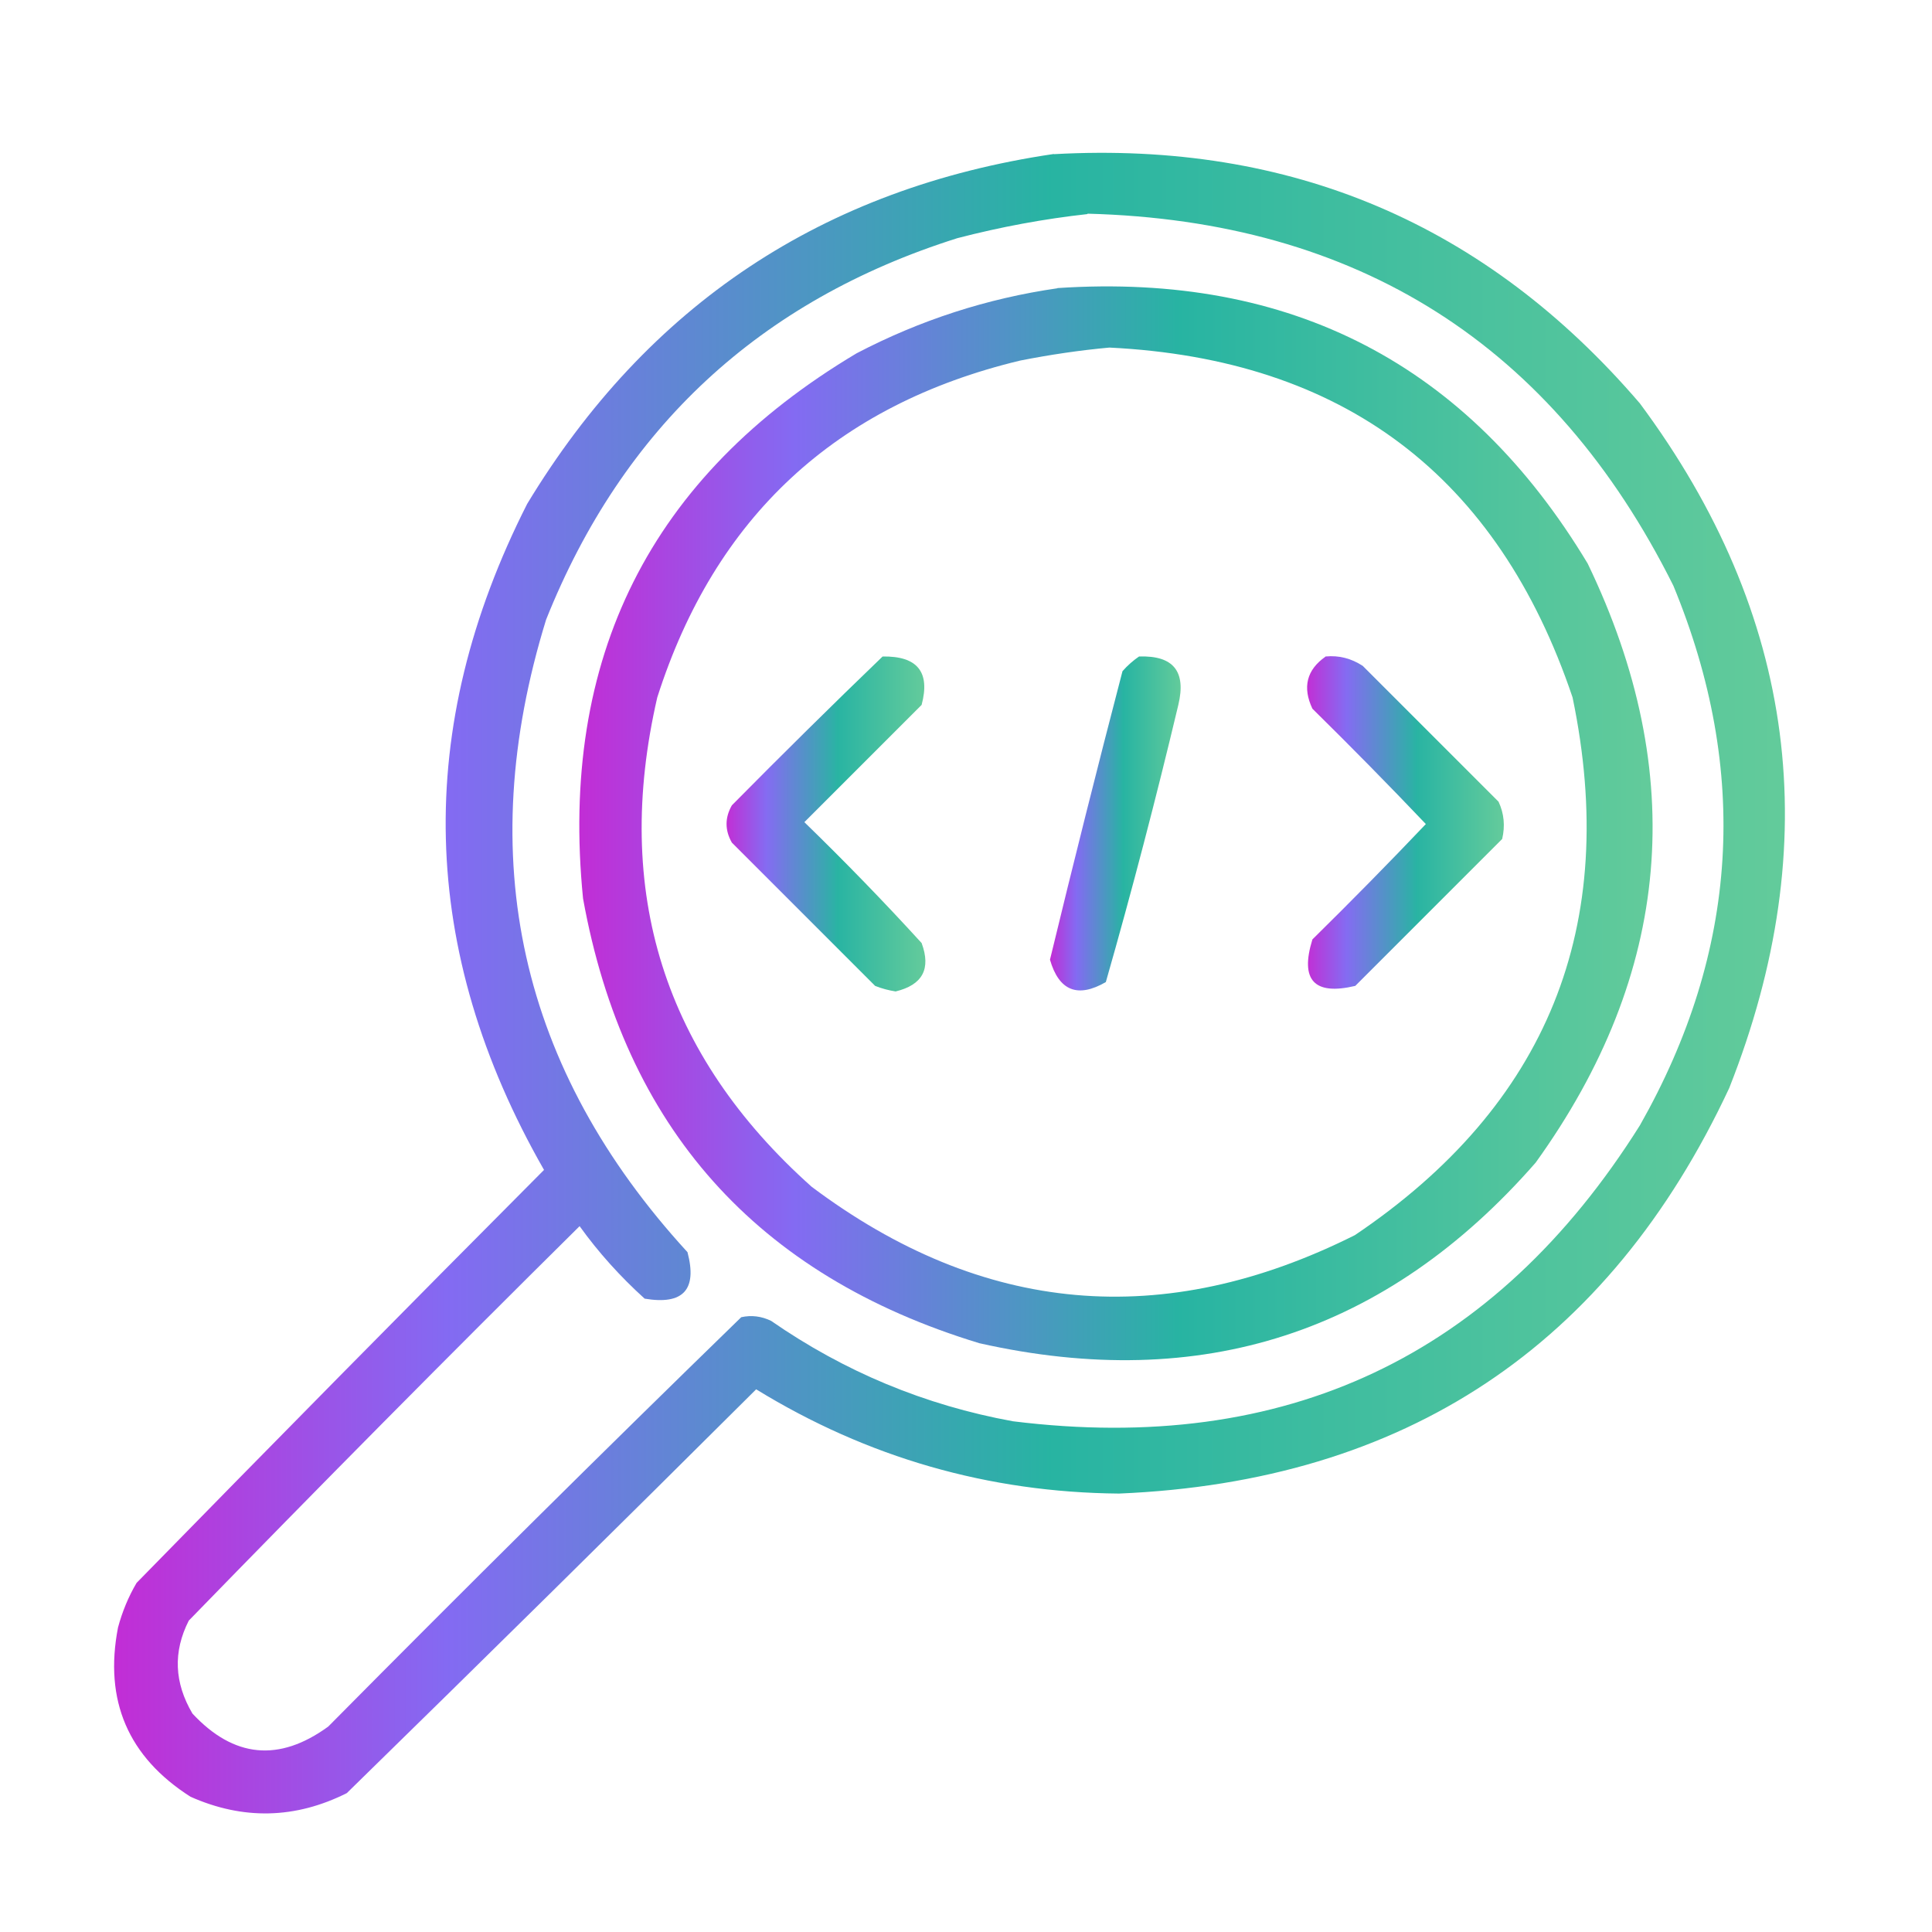 <?xml version="1.0" encoding="UTF-8"?>
<svg id="Layer_1" data-name="Layer 1" xmlns="http://www.w3.org/2000/svg" xmlns:xlink="http://www.w3.org/1999/xlink" viewBox="0 0 101 101">
  <defs>
    <style>
      .cls-1 {
        fill: url(#New_Gradient_Swatch-3);
        opacity: .92;
      }

      .cls-1, .cls-2, .cls-3, .cls-4, .cls-5 {
        fill-rule: evenodd;
        isolation: isolate;
      }

      .cls-2 {
        fill: url(#New_Gradient_Swatch-5);
        opacity: .92;
      }

      .cls-3 {
        fill: url(#New_Gradient_Swatch-4);
        opacity: .93;
      }

      .cls-4 {
        fill: url(#New_Gradient_Swatch);
        opacity: .93;
      }

      .cls-5 {
        fill: url(#New_Gradient_Swatch-2);
        opacity: .93;
      }
    </style>
    <linearGradient id="New_Gradient_Swatch" data-name="New Gradient Swatch" x1="5.96" y1="51.4" x2="93.31" y2="51.4" gradientUnits="userSpaceOnUse">
       <stop offset="0" stop-color="#bd1dd2"/>
      <stop offset=".2" stop-color="#7a5ff1"/>
      <stop offset=".56" stop-color="#17ae9b"/>
      <stop offset="1" stop-color="#57c793"/>
    </linearGradient>
    <linearGradient id="New_Gradient_Swatch-2" data-name="New Gradient Swatch" x1="30.28" y1="43.04" x2="86.4" y2="43.04" xlink:href="#New_Gradient_Swatch"/>
    <linearGradient id="New_Gradient_Swatch-3" data-name="New Gradient Swatch" x1="37.99" y1="43.07" x2="48.38" y2="43.07" xlink:href="#New_Gradient_Swatch"/>
    <linearGradient id="New_Gradient_Swatch-4" data-name="New Gradient Swatch" x1="54.89" y1="43.05" x2="61.73" y2="43.05" xlink:href="#New_Gradient_Swatch"/>
    <linearGradient id="New_Gradient_Swatch-5" data-name="New Gradient Swatch" x1="68.33" y1="42.99" x2="78.61" y2="42.99" xlink:href="#New_Gradient_Swatch"/>
  </defs>
  <path class="cls-4" d="m55.09,8.06c12.39-.69,22.6,3.65,30.64,13.03,8.19,11.03,9.74,22.96,4.67,35.79-6.31,13.5-16.95,20.57-31.9,21.2-6.83-.06-13.15-1.88-18.97-5.45-7.1,7.07-14.24,14.11-21.4,21.11-2.69,1.35-5.42,1.41-8.17.19-3.26-2.08-4.53-5.03-3.79-8.85.22-.82.54-1.6.97-2.33,7.07-7.23,14.17-14.43,21.3-21.59-6.55-11.46-6.84-23.07-.88-34.82,6.3-10.41,15.47-16.51,27.53-18.29Zm1.75,3.11c14.13.37,24.35,6.85,30.64,19.45,4,9.69,3.42,19.1-1.75,28.21-7.59,12.08-18.52,17.24-32.78,15.47-4.61-.84-8.82-2.6-12.64-5.25-.5-.24-1.02-.31-1.56-.19-7.26,7.06-14.46,14.2-21.59,21.4-2.57,1.87-4.94,1.64-7.1-.68-.95-1.61-1.02-3.23-.19-4.86,6.74-6.93,13.55-13.81,20.43-20.62.99,1.38,2.13,2.64,3.4,3.79,2.02.34,2.76-.47,2.24-2.43-8.78-9.58-11.24-20.6-7.39-33.07,4.01-10.03,11.17-16.68,21.5-19.94,2.27-.59,4.54-1.01,6.81-1.26Z"/>
  <path class="cls-5" d="m55.28,15.06c12.22-.81,21.46,3.99,27.72,14.4,5.3,11,4.39,21.44-2.72,31.32-7.78,8.9-17.47,12.05-29.08,9.44-11.65-3.54-18.56-11.29-20.72-23.25-1.25-12.57,3.51-22.07,14.3-28.5,3.33-1.74,6.83-2.87,10.5-3.4Zm2.72,3.11c-1.54.14-3.1.37-4.67.68-9.63,2.31-15.96,8.18-18.97,17.61-2.34,10.16.35,18.69,8.07,25.58,8.93,6.7,18.4,7.54,28.4,2.53,10.07-6.79,13.86-16.16,11.38-28.11-3.91-11.59-11.98-17.69-24.22-18.29Z"/>
  <path class="cls-1" d="m46.14,34.32c1.82-.03,2.5.81,2.04,2.53l-6.13,6.13c2.11,2.05,4.16,4.16,6.13,6.32.5,1.35.05,2.19-1.36,2.53-.37-.06-.72-.15-1.07-.29l-7.49-7.49c-.37-.65-.37-1.3,0-1.95,2.61-2.64,5.23-5.23,7.88-7.78Z"/>
  <path class="cls-3" d="m59.56,34.32c1.78-.06,2.46.78,2.04,2.53-1.16,4.87-2.42,9.7-3.79,14.49-1.47.85-2.45.46-2.92-1.17,1.22-5.04,2.48-10.06,3.79-15.08.27-.31.56-.56.88-.78Z"/>
  <path class="cls-2" d="m69.29,34.32c.71-.07,1.35.1,1.95.49,2.37,2.37,4.73,4.73,7.1,7.1.29.62.35,1.27.19,1.95-2.56,2.56-5.12,5.12-7.68,7.68-2.15.51-2.9-.3-2.24-2.43,2.01-1.98,3.99-3.99,5.93-6.03-1.94-2.04-3.92-4.05-5.93-6.03-.53-1.12-.3-2.03.68-2.72Z"/>
</svg>
